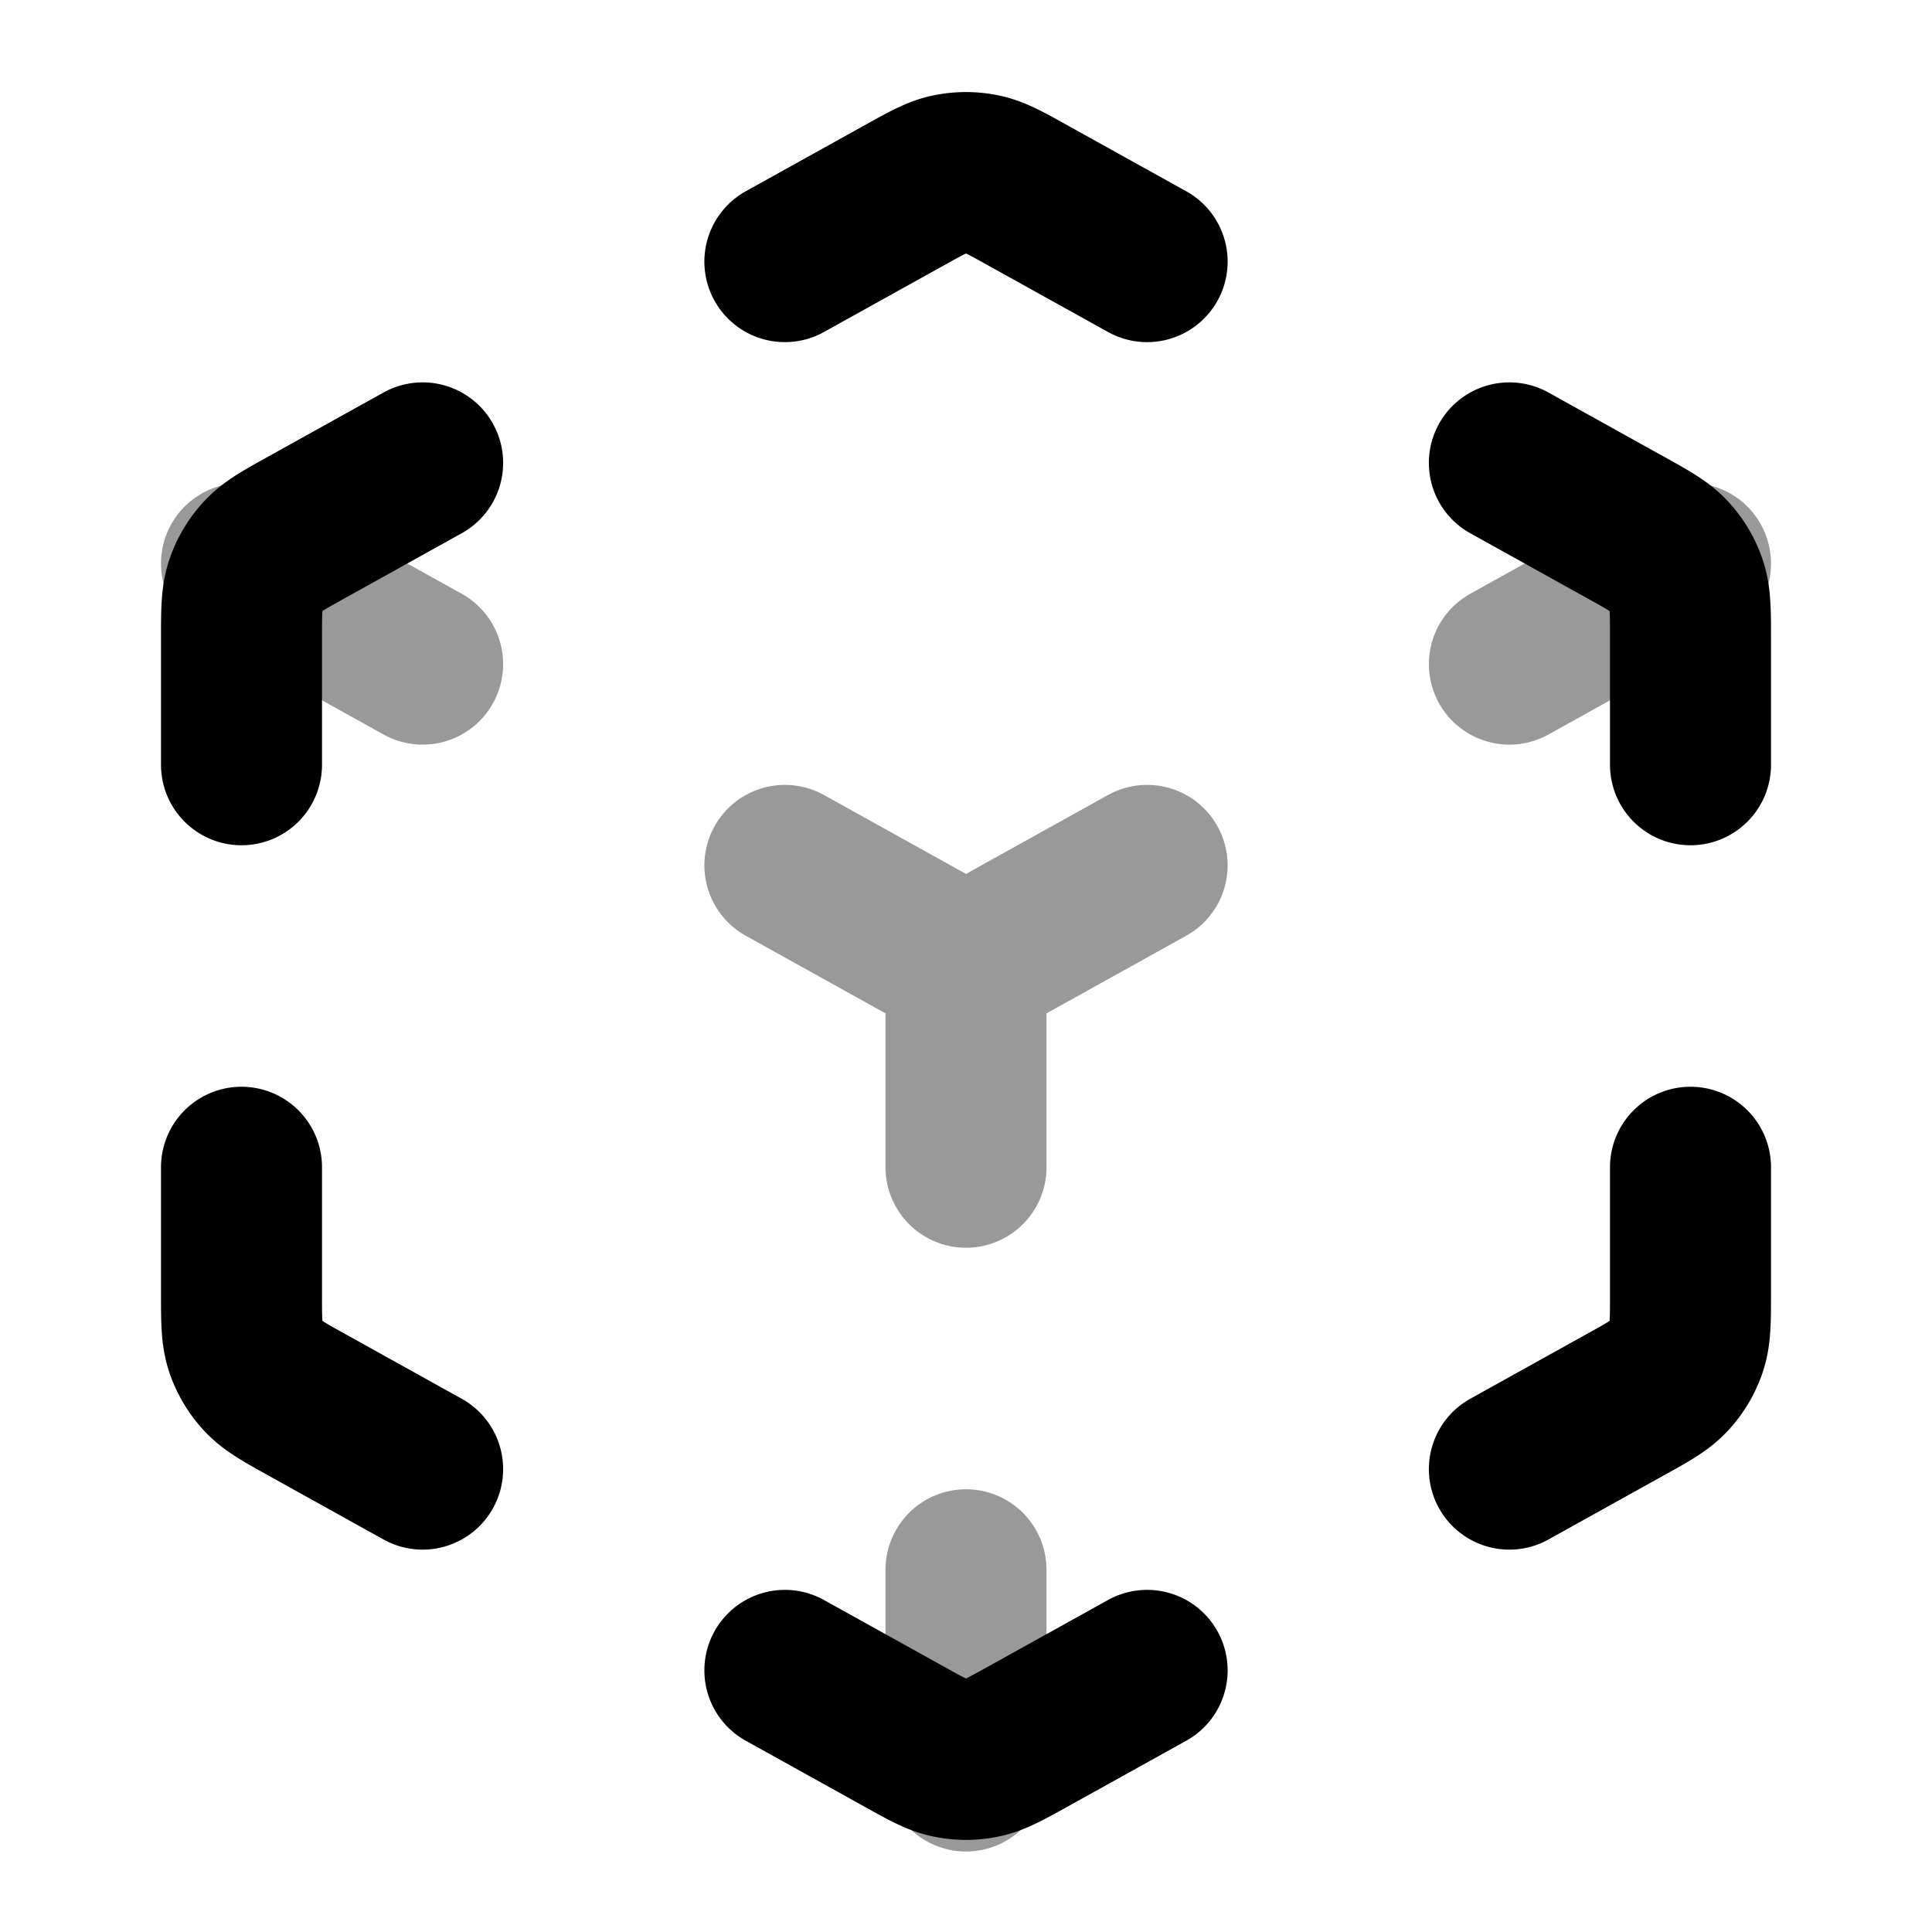 <svg fill="none" xmlns="http://www.w3.org/2000/svg" viewBox="0 0 24 24"><path opacity=".4" d="m3 7 2.25 1.25M12 12l-2.25-1.25M12 12l2.25-1.25M12 12v2.5M21 7l-2.25 1.25M12 22v-2.5" stroke="currentColor" stroke-width="2" stroke-linecap="round" stroke-linejoin="round"/><path d="m9.75 20.75 1.473.818c.284.158.425.237.576.267.133.028.27.028.402 0 .15-.03.292-.11.576-.267l1.473-.818m-9-2.5-1.427-.793c-.3-.166-.45-.25-.558-.368a1 1 0 0 1-.215-.364C3 16.573 3 16.401 3 16.06V14.5m0-5V7.941c0-.342 0-.514.05-.666a1 1 0 0 1 .215-.364c.109-.119.258-.202.558-.368L5.25 5.75m4.5-2.5 1.473-.818c.284-.158.425-.237.576-.268a1 1 0 0 1 .402 0c.15.031.292.11.576.268l1.473.818m4.5 2.5 1.427.793c.3.166.45.25.558.368a1 1 0 0 1 .215.364c.05.152.05.324.05.666V9.5m0 5v1.559c0 .342 0 .514-.05.666a1 1 0 0 1-.215.364c-.109.119-.258.202-.558.368l-1.427.793" stroke="currentColor" stroke-width="2" stroke-linecap="round" stroke-linejoin="round"/></svg>
